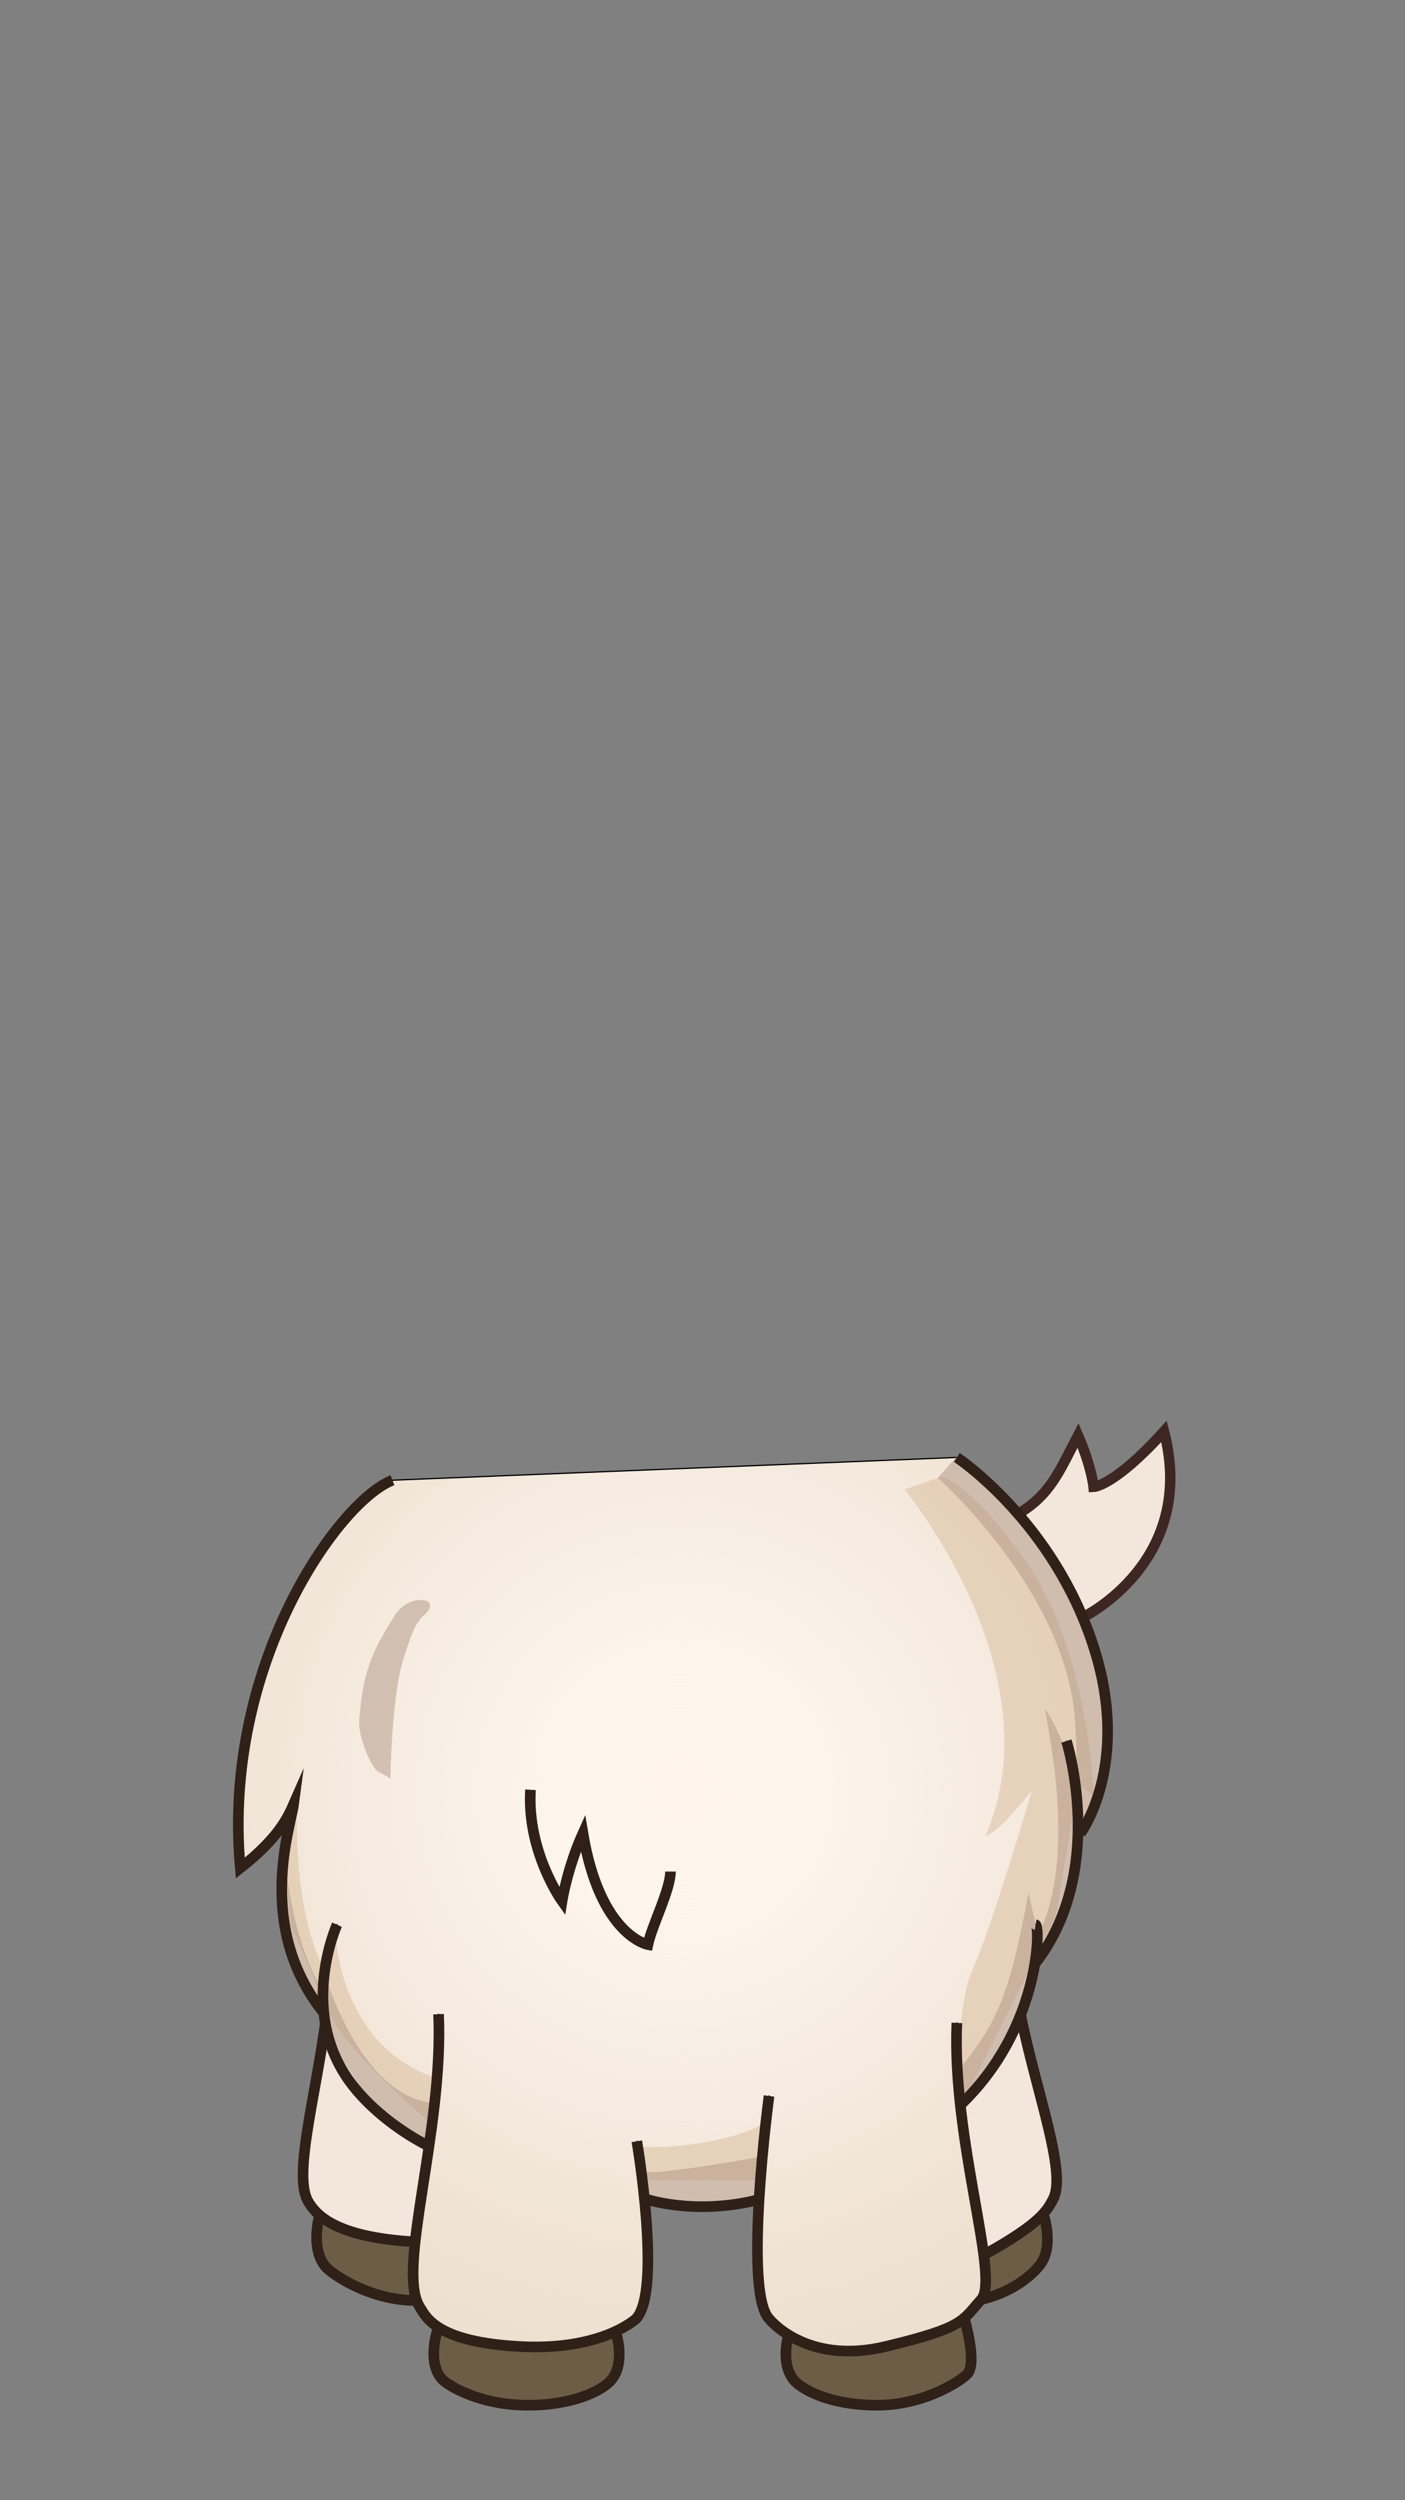 <?xml version="1.0" encoding="utf-8"?>
<!-- Generator: Adobe Illustrator 16.0.0, SVG Export Plug-In . SVG Version: 6.00 Build 0)  -->
<!DOCTYPE svg PUBLIC "-//W3C//DTD SVG 1.1//EN" "http://www.w3.org/Graphics/SVG/1.1/DTD/svg11.dtd">
<svg version="1.1" id="Layer_1" xmlns="http://www.w3.org/2000/svg" xmlns:xlink="http://www.w3.org/1999/xlink" x="0px" y="0px"
	 width="321px" height="571px" viewBox="131.5 85.5 321 571" enable-background="new 131.5 85.5 321 571" xml:space="preserve">
<rect x="131.5" y="85.5" width="321" height="571" fill="#808080" stroke="none"/>
<path fill="#DDBA9C" d="M340.313,424.587"/>
<path fill="#6C5D46" stroke="#2F2018" stroke-width="2.427" stroke-miterlimit="10" d="M204.439,591.723
	c0,0-2.139,7.61,1.619,11.679c1.194,1.291,9.632,7.596,20.858,7.547l2.598-10.669"/>
<path fill="#6C5D46" stroke="#2F2018" stroke-width="2.427" stroke-miterlimit="10" d="M369.868,591.174
	c0,0,2.618,7.459-0.874,11.755c-0.925,1.141-4.938,5.788-13.316,7.781l-5.563-9.769"/>
<path fill="#6C5D46" stroke="#2F2018" stroke-width="2.427" stroke-miterlimit="10" d="M311.67,618.805
	c0,0-2.285,7.304,1.888,10.979c2.119,1.866,8.017,5.021,18.181,5.065c11.226,0.051,19.749-5.887,20.86-7.252
	c2.188-2.682-0.813-12.654-0.813-12.654"/>
<path fill="#6C5D46" stroke="#2F2018" stroke-width="2.427" stroke-miterlimit="10" d="M272.359,618.805
	c0,0,2.285,7.304-1.887,10.979c-2.119,1.866-8.016,5.021-18.18,5.065c-11.226,0.051-18.556-4.595-19.75-5.887
	c-3.757-4.066-0.905-11.917-0.905-11.917"/>
<path fill="#FFFFFF" d="M229.517,575.682c0,0-9.737-4.511-16.889-13.188c-4.589-5.57-6.554-11.633-7.135-17.229
	c-15.731-19.541-7.586-42.486-6.909-47.674c-1.377,3.127-3.573,7.813-12.187,14.568c-4.234-46.36,22.426-83.784,34.771-88.582
	l128.948-5.199c0,0,1.021,0.676,2.72,2.022c6.22,4.938,21.497,18.898,28.676,41.689c8.371,26.575-3.127,42.119-3.127,42.119
	l-0.598-0.01c-0.231,9.409-2.496,20.474-9.868,29.877c-1.404,8.473-5.724,21.444-17.007,32.215h-0.006
	c2.309,21.032,8.14,40.742,4.775,44.418c-4.37,4.766-3.579,6.356-21.857,10.725c-18.275,4.375-26.625-6.354-26.625-6.354
	c-2.93-3.121-2.979-15.467-2.269-27.213c-14.771,3.774-26.079-0.176-26.079-0.176l-0.119,0.012
	c1.045,10.353,1.593,23.646-1.901,27.377c0,0-7.779,7.405-26.621,6.354c-18.769-1.039-21.286-6.497-22.878-9.139
	C224.03,606.834,227.095,592.328,229.517,575.682z"/>
<g id="XMLID_1_">
	<g>
		
			<radialGradient id="SVGID_1_" cx="287.371" cy="298.481" r="151.295" gradientTransform="matrix(1 0 0 -1 0 793)" gradientUnits="userSpaceOnUse">
			<stop  offset="0" style="stop-color:#FFF5EC"/>
			<stop  offset="0.193" style="stop-color:#FDF3E8;stop-opacity:0.865"/>
			<stop  offset="0.355" style="stop-color:#F7EBDD;stop-opacity:0.751"/>
			<stop  offset="0.507" style="stop-color:#EFDFCD;stop-opacity:0.645"/>
			<stop  offset="0.651" style="stop-color:#E6D0B6;stop-opacity:0.544"/>
			<stop  offset="0.791" style="stop-color:#DABD9B;stop-opacity:0.446"/>
			<stop  offset="0.925" style="stop-color:#CCA77D;stop-opacity:0.352"/>
			<stop  offset="1" style="stop-color:#C49A6C;stop-opacity:0.3"/>
		</radialGradient>
		<path fill="url(#SVGID_1_)" d="M307.2,615.081c-2.93-3.122-2.981-15.467-2.27-27.214c-14.772,3.775-26.079-0.175-26.079-0.175
			l-0.119,0.012c1.044,10.353,1.592,23.646-1.902,27.377c0,0-7.779,7.405-26.621,6.354c-18.769-1.037-21.286-6.496-22.878-9.139
			c-3.302-5.464-0.237-19.971,2.185-36.617c0,0-9.737-4.51-16.889-13.186c-4.589-5.571-6.554-11.634-7.135-17.229
			c-15.732-19.542-7.586-42.486-6.909-47.675c-1.377,3.127-3.573,7.813-12.187,14.569c-4.233-46.36,22.426-83.784,34.771-88.583
			l128.947-5.198c0,0,22.258,14.704,31.396,43.713c8.371,26.575-3.128,42.12-3.128,42.12l-0.598-0.011
			c-0.231,9.409-2.495,20.473-9.867,29.877c-1.405,8.473-5.724,21.444-17.008,32.215h-0.005c2.309,21.032,8.14,40.743,4.774,44.418
			c-4.369,4.764-3.579,6.355-21.855,10.726C315.549,625.813,307.2,615.081,307.2,615.081z"/>
	</g>
	<g>
		<path fill="none" stroke="#000000" stroke-width="0.282" stroke-linecap="round" stroke-linejoin="round" d="M208.502,525.099
			c0,0-4.166,9.173-3.008,20.168c0.581,5.596,2.545,11.657,7.135,17.229c7.152,8.676,16.889,13.186,16.889,13.186"/>
		<path fill="none" stroke="#000000" stroke-width="0.282" stroke-linecap="round" stroke-linejoin="round" d="M375.15,483.152
			c0,0,2.925,9.218,2.637,21.05c-0.231,9.409-2.495,20.473-9.867,29.877l-0.006,0.006"/>
		<path fill="none" stroke="#000000" stroke-width="0.282" stroke-linecap="round" stroke-linejoin="round" d="M350.912,566.294
			c11.284-10.771,15.603-23.742,17.008-32.215c0.887-5.356,0.609-8.913,0.192-8.98"/>
		<path fill="none" stroke="#000000" stroke-width="0.282" stroke-linecap="round" stroke-linejoin="round" d="M307.2,564.217
			c0,0-1.542,11.504-2.27,23.65c-0.711,11.747-0.661,24.092,2.27,27.214c0,0,8.349,10.729,26.626,6.354
			c18.277-4.368,17.487-5.961,21.855-10.725c3.364-3.675-2.467-23.386-4.774-44.418c-0.689-6.271-1.063-12.656-0.791-18.769"/>
		<path fill="none" stroke="#000000" stroke-width="0.282" stroke-linecap="round" stroke-linejoin="round" d="M277,574.568
			c0,0,0.988,5.837,1.733,13.136c1.044,10.353,1.592,23.646-1.902,27.377c0,0-7.779,7.405-26.621,6.354
			c-18.769-1.037-21.286-6.496-22.878-9.139c-3.302-5.464-0.237-19.971,2.185-36.617c1.422-9.775,2.625-20.287,2.185-30.137"/>
		<path fill="none" stroke="#000000" stroke-width="0.282" stroke-linecap="round" stroke-linejoin="round" d="M278.852,587.692
			c0,0,11.307,3.95,26.079,0.175c0.006-0.005,0.006-0.005,0.011-0.005"/>
		<path fill="none" stroke="#000000" stroke-width="0.282" stroke-linecap="round" stroke-linejoin="round" d="M205.714,545.544
			c-0.074-0.091-0.153-0.187-0.22-0.277c-15.732-19.542-7.586-42.486-6.909-47.675c-1.377,3.127-3.573,7.813-12.187,14.569
			c-4.233-46.36,22.426-83.784,34.771-88.583l128.947-5.198c0,0,22.258,14.704,31.396,43.713c8.371,26.575-3.128,42.12-3.128,42.12"
			/>
	</g>
</g>
<path fill="#F3E7DC" d="M202.065,588.396c1.598,2.643,5.626,8.096,24.392,9.139l1.09-8.939l2.084-13.729l-8.468-4.345
	l-10.099-10.074l-5.096-12.991C203.509,565.352,198.564,582.601,202.065,588.396z"/>
<path fill="#F3E7DC" d="M364.527,545.696l-14.412,6.958l6.433,47.624c12.839-7.114,14.184-10.172,15.438-12.583
	C375.113,581.689,368.119,563.402,364.527,545.696z"/>
<path opacity="0.3" fill="#C49A6C" enable-background="new    " d="M338.158,425.695l8.448-2.938c0,0,6.771,1.98,16.726,15.991
	c17.003,20.668,18.075,57.007,18.075,57.007l-3.674-2.822l-4.878,29.637l-4.817,10.159l-17.199,34.162
	c0,0-1.225-22.856,2.784-31.337c4.01-8.478,13.716-41.274,13.716-41.274s-7.556,9.933-10.708,10.527
	C372.867,467.468,338.158,425.695,338.158,425.695"/>
<path opacity="0.5" fill="#AE9485" enable-background="new    " d="M377.721,503.97l0.599,0.012c0,0,11.498-15.546,3.127-42.121
	c-7.18-22.789-22.456-36.751-28.677-41.69c-1.455-1.155-2.409-1.813-2.652-1.978l-4.359,4.829c0,0,29.422,25.96,31.354,55.529
	c1.436,21.994-1.932,3.411-6.926-2.759c3.366,17.009,5.397,37.41-1.433,51.688c0,0-1.454-5.561-2.256-9.78
	c-4.279,23.13-7.075,29.732-15.59,40.081c-0.149,2.63,0.064,5.399,0.423,7.479c9.83-10.348,15.204-23.452,16.523-31.414
	C375.226,524.442,377.488,513.379,377.721,503.97z"/>
<path opacity="0.3" fill="#C49A6C" enable-background="new    " d="M306.506,569.965c-4.615,3.951-21.25,6.788-30.204,5.716
	l2.548,7.86h25.701L306.506,569.965z"/>
<path opacity="0.5" fill="#AE9485" enable-background="new    " d="M306.506,577.867c0,0-26.629,4.952-28.511,3.51
	c-1.88-1.439,1.318,6.315,1.318,6.315l13.007,1.809l12.231-2.603"/>
<path opacity="0.3" fill="#C49A6C" enable-background="new    " d="M199.345,500.912c0,0-0.66,19.783,5.604,33.173
	c0.303,0.648,0.827,1.815,0.827,1.815l-0.488,6.036l-7.353-16.84l-1.458-16.479L199.345,500.912z"/>
<path opacity="0.3" fill="#C49A6C" enable-background="new    " d="M208.219,528.006c0,0,1.088,25.088,23.143,32.175l-2.003,9.784
	c0,0-23.296-19.922-23.13-26.893c-1.717-4.092-1.343-5.092-1.104-8.112C205.5,530.222,208.219,528.006,208.219,528.006z"/>
<path opacity="0.5" fill="#AE9485" enable-background="new    " d="M206.133,537.673c0,0,8.369,27.602,25.066,28.165l-0.827,9.845
	c0,0-13.848-8.525-16.105-12.667c-2.258-4.14-9.596-12.893-8.938-19.384C205.987,537.141,206.133,537.673,206.133,537.673z"/>
<path opacity="0.5" fill="#AE9485" enable-background="new    " d="M196.476,508.618c0,0-0.046,7.534,0,8.381
	c0.047,0.846,0,7.903,0,7.903s5.644,16.266,7.079,17.772c1.436,1.508,1.329-3.221,1.329-3.221S198.342,530.142,196.476,508.618z"/>
<path fill="#F3E7DC" stroke="#3E2723" stroke-width="2.382" stroke-miterlimit="10" d="M378.869,454.903
	c0,0,26.317-12.651,18.571-42.483c-11.326,12.548-16.094,12.689-16.094,12.689s-0.406-4.511-3.547-11.764
	c-4.106,7.815-6.227,13.577-13.714,17.919"/>
<path fill="none" stroke="#2F2018" stroke-width="2.427" stroke-miterlimit="10" d="M350.115,418.381
	c0,0,22.254,14.703,31.393,43.71c8.374,26.578-3.123,42.121-3.123,42.121"/>
<path fill="none" stroke="#2F2018" stroke-width="2.427" stroke-miterlimit="10" d="M205.711,545.541
	c-16.035-19.604-7.813-42.738-7.127-47.95c-1.378,3.13-3.576,7.814-12.186,14.57c-4.239-46.36,22.425-83.786,34.767-88.58"/>
<path fill="none" stroke="#2F2018" stroke-width="2.427" stroke-miterlimit="10" d="M208.498,525.1c0,0-9.484,20.889,4.126,37.396
	c7.153,8.676,16.89,13.188,16.89,13.188"/>
<path fill="none" stroke="#2F2018" stroke-width="2.427" stroke-miterlimit="10" d="M375.149,483.152
	c0,0,9.413,29.704-7.236,50.934"/>
<path fill="none" stroke="#2F2018" stroke-width="2.427" stroke-miterlimit="10" d="M350.906,566.292
	c18.416-17.573,18.283-41.018,17.202-41.192"/>
<path fill="none" stroke="#2F2018" stroke-width="2.427" stroke-miterlimit="10" d="M350.115,547.526
	c-1.191,26.625,9.935,58.414,5.563,63.184c-4.37,4.769-3.575,6.357-21.854,10.729c-18.28,4.37-26.624-6.357-26.624-6.357
	c-5.962-6.358,0-50.864,0-50.864"/>
<path fill="none" stroke="#2F2018" stroke-width="2.427" stroke-miterlimit="10" d="M276.999,574.57c0,0,5.792,34.151-0.168,40.511
	c0,0-7.779,7.404-26.625,6.356c-18.765-1.041-21.281-6.495-22.878-9.14c-5.242-8.675,5.563-40.134,4.371-66.758"/>
<path fill="none" stroke="#2F2018" stroke-width="2.427" stroke-miterlimit="10" d="M226.342,597.535
	c-18.766-1.043-22.794-6.496-24.392-9.139c-3.501-5.797,1.443-23.046,3.903-40.941"/>
<path fill="none" stroke="#2F2018" stroke-width="2.427" stroke-miterlimit="10" d="M356.701,600.278
	c12.84-7.114,14.184-10.172,15.438-12.583c3.126-6.006-3.866-24.294-7.459-41.999"/>
<path fill="none" stroke="#2F2018" stroke-width="2.427" stroke-miterlimit="10" d="M278.85,587.695c0,0,11.313,3.948,26.089,0.169
	"/>
<path fill="none" stroke="#2F2018" stroke-width="2.427" stroke-miterlimit="10" d="M252.703,494.279
	c-0.872,14.173,7.208,25.432,7.208,25.432s1.192-7.55,4.769-15.499c3.917,23.447,14.843,25.435,14.843,25.435
	c0.919-4.37,5.158-12.519,5.158-16.689"/>
<path opacity="0.5" fill="#AE9485" enable-background="new    " d="M221.913,454.098c-5.64,8.937-7.426,13.134-8.35,24.243
	c-0.325,3.896,2.93,11.161,4.373,11.833c1.213,0.563,2.763,1.552,2.763,1.552s0.264-18.71,2.896-27.087
	c1.677-5.344,2.732-8.305,4.46-9.937c0.395-0.373,2.305-1.77,1.476-3.185C229.033,450.829,224.973,449.989,221.913,454.098
	L221.913,454.098z"/>
</svg>
